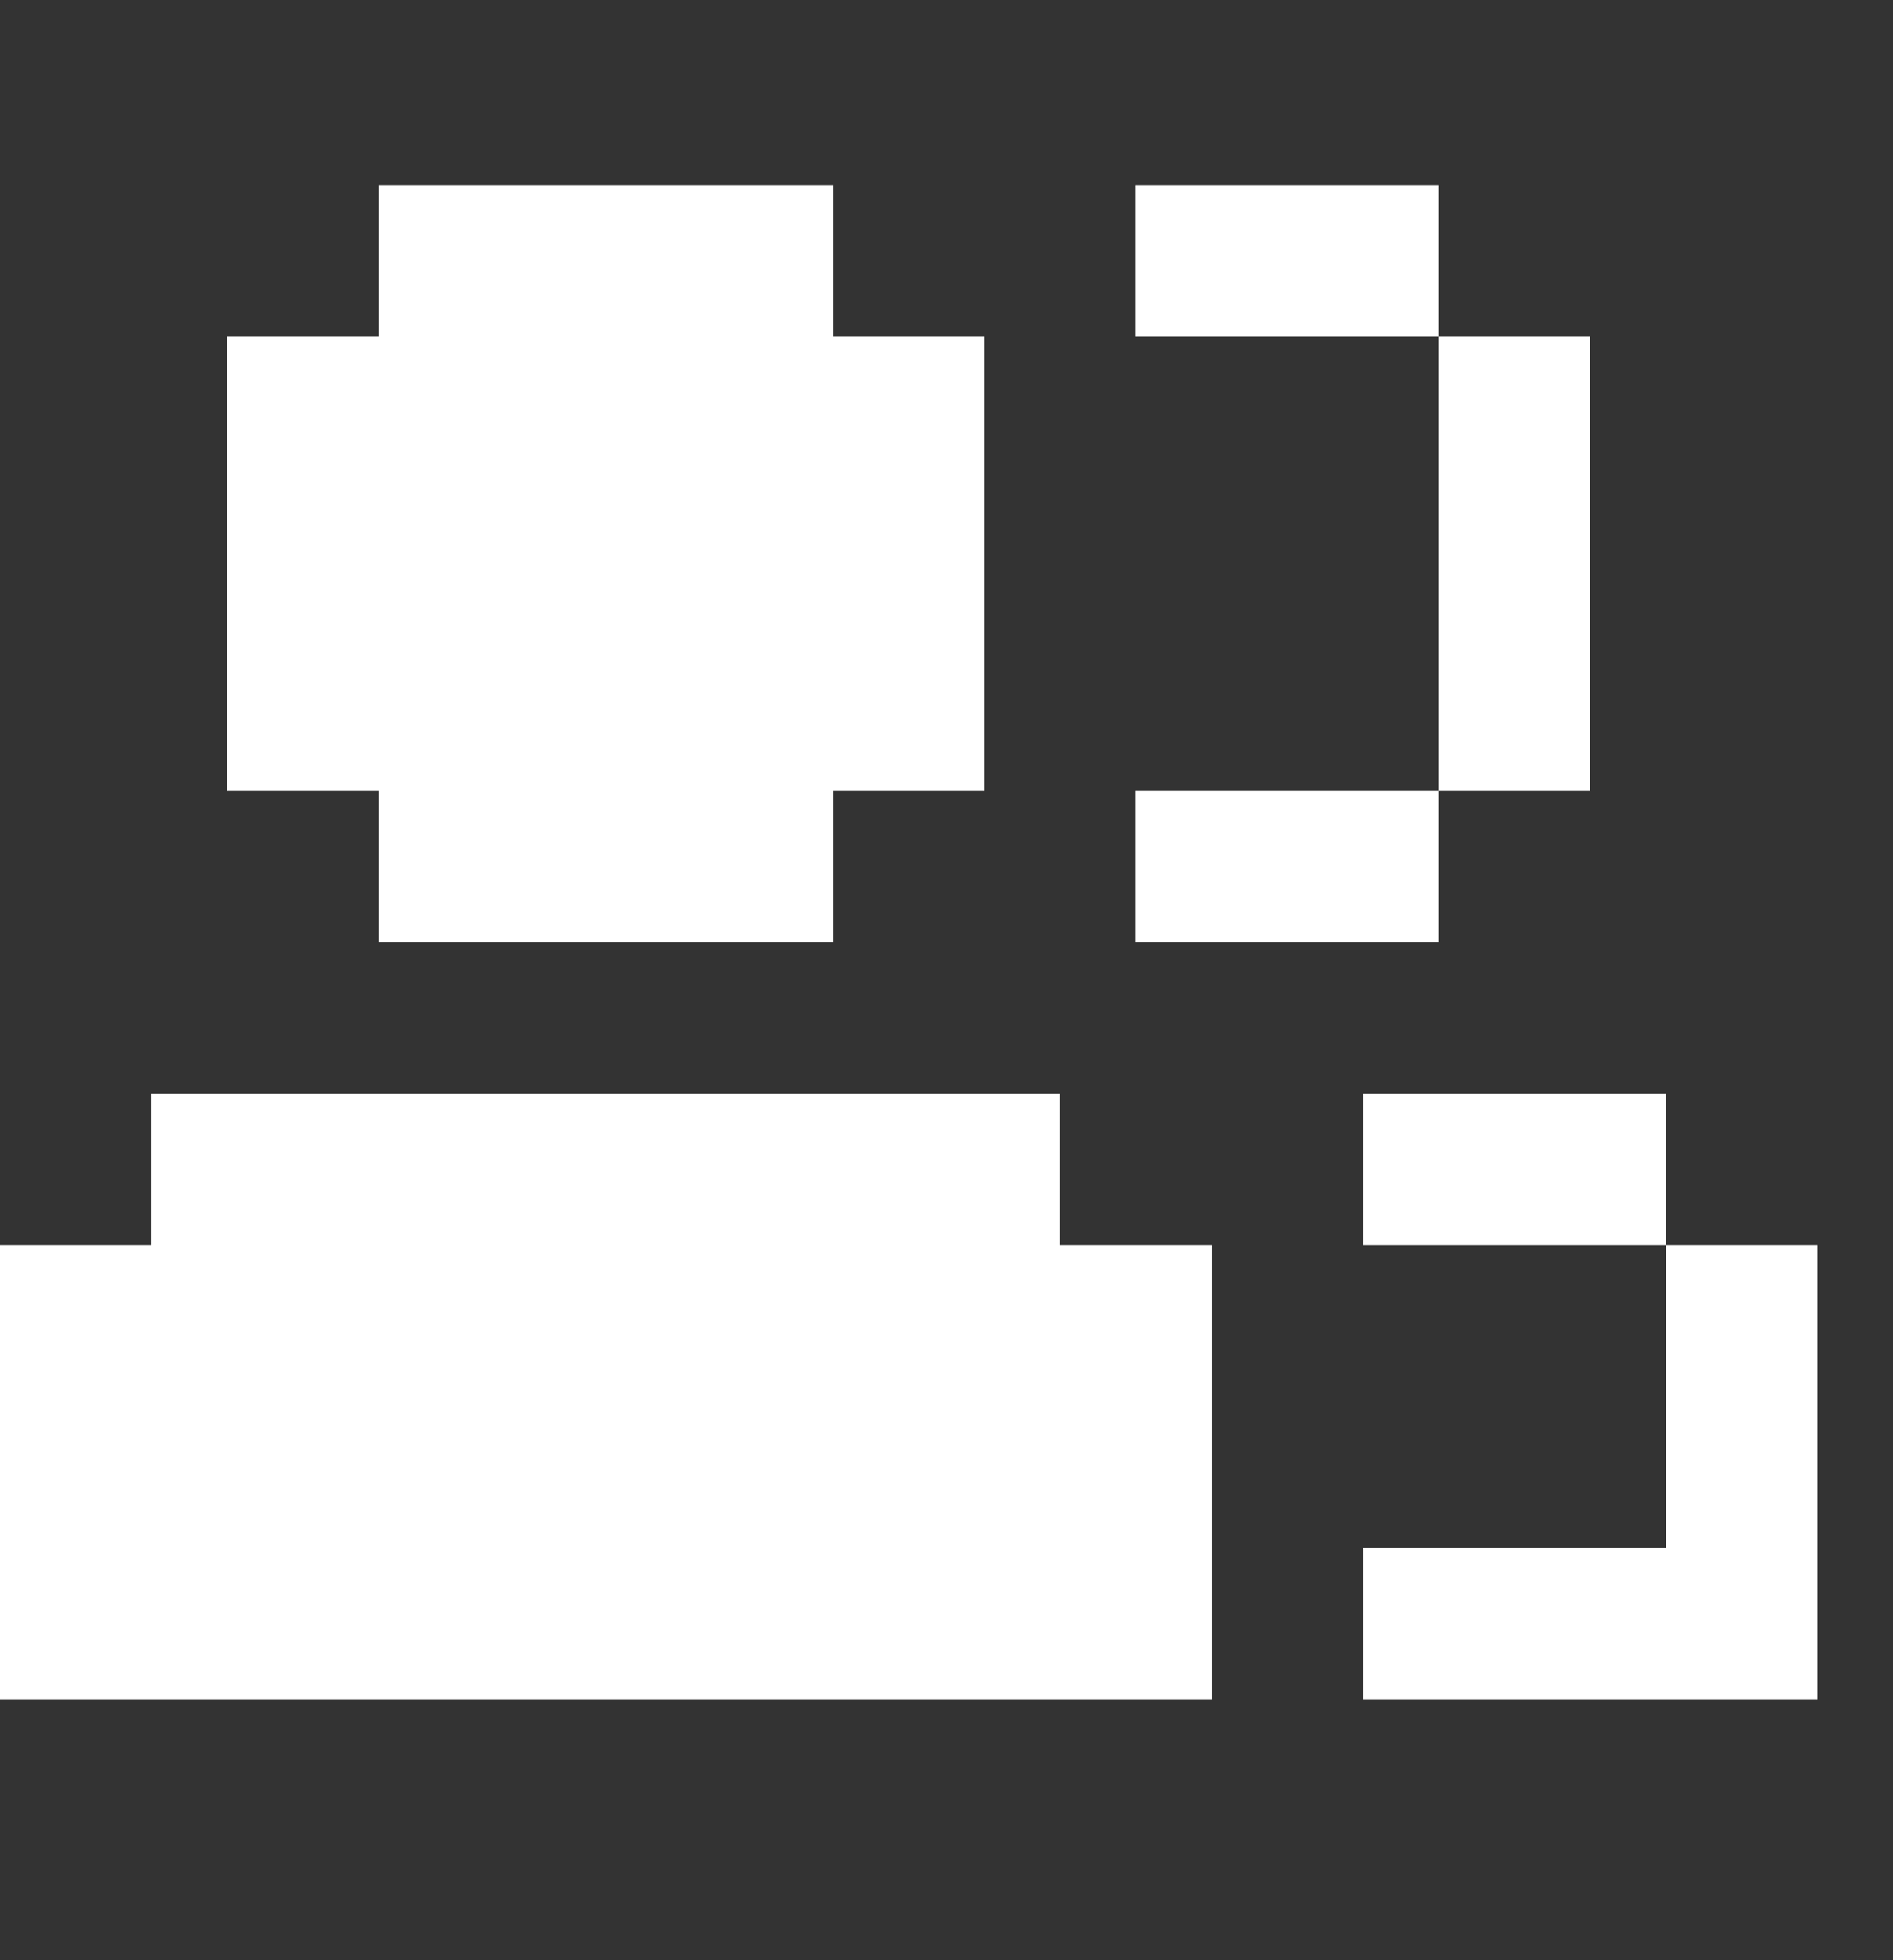 <svg width="28" height="29" viewBox="0 0 28 29" fill="none" xmlns="http://www.w3.org/2000/svg">
<rect x="0" y="0" width="28" height="29" fill="#333333" stroke="none"/>
<path fill-rule="evenodd" clip-rule="evenodd" d="M12.32 2.74H5.6V4.98H3.36V11.7H5.6V13.94H12.32V4.98V2.74ZM12.32 4.98H14.56V11.7H12.32V4.98ZM0 18.42H2.24V17.3V16.18H15.68V17.3V18.42V25.14H2.24H0V18.42ZM17.92 18.42H15.68V25.14H17.92V18.42ZM16.8 2.74H21.28V4.98H16.8V2.74ZM21.28 11.7H16.8V13.94H21.28V11.7ZM21.28 4.98H23.52V11.7H21.28V4.98ZM26.88 18.42H24.64V22.9H20.16V25.14H26.88V22.9H26.88V18.42ZM20.16 16.18H24.64V18.42H20.16V16.18Z" fill="white"/>
</svg>
